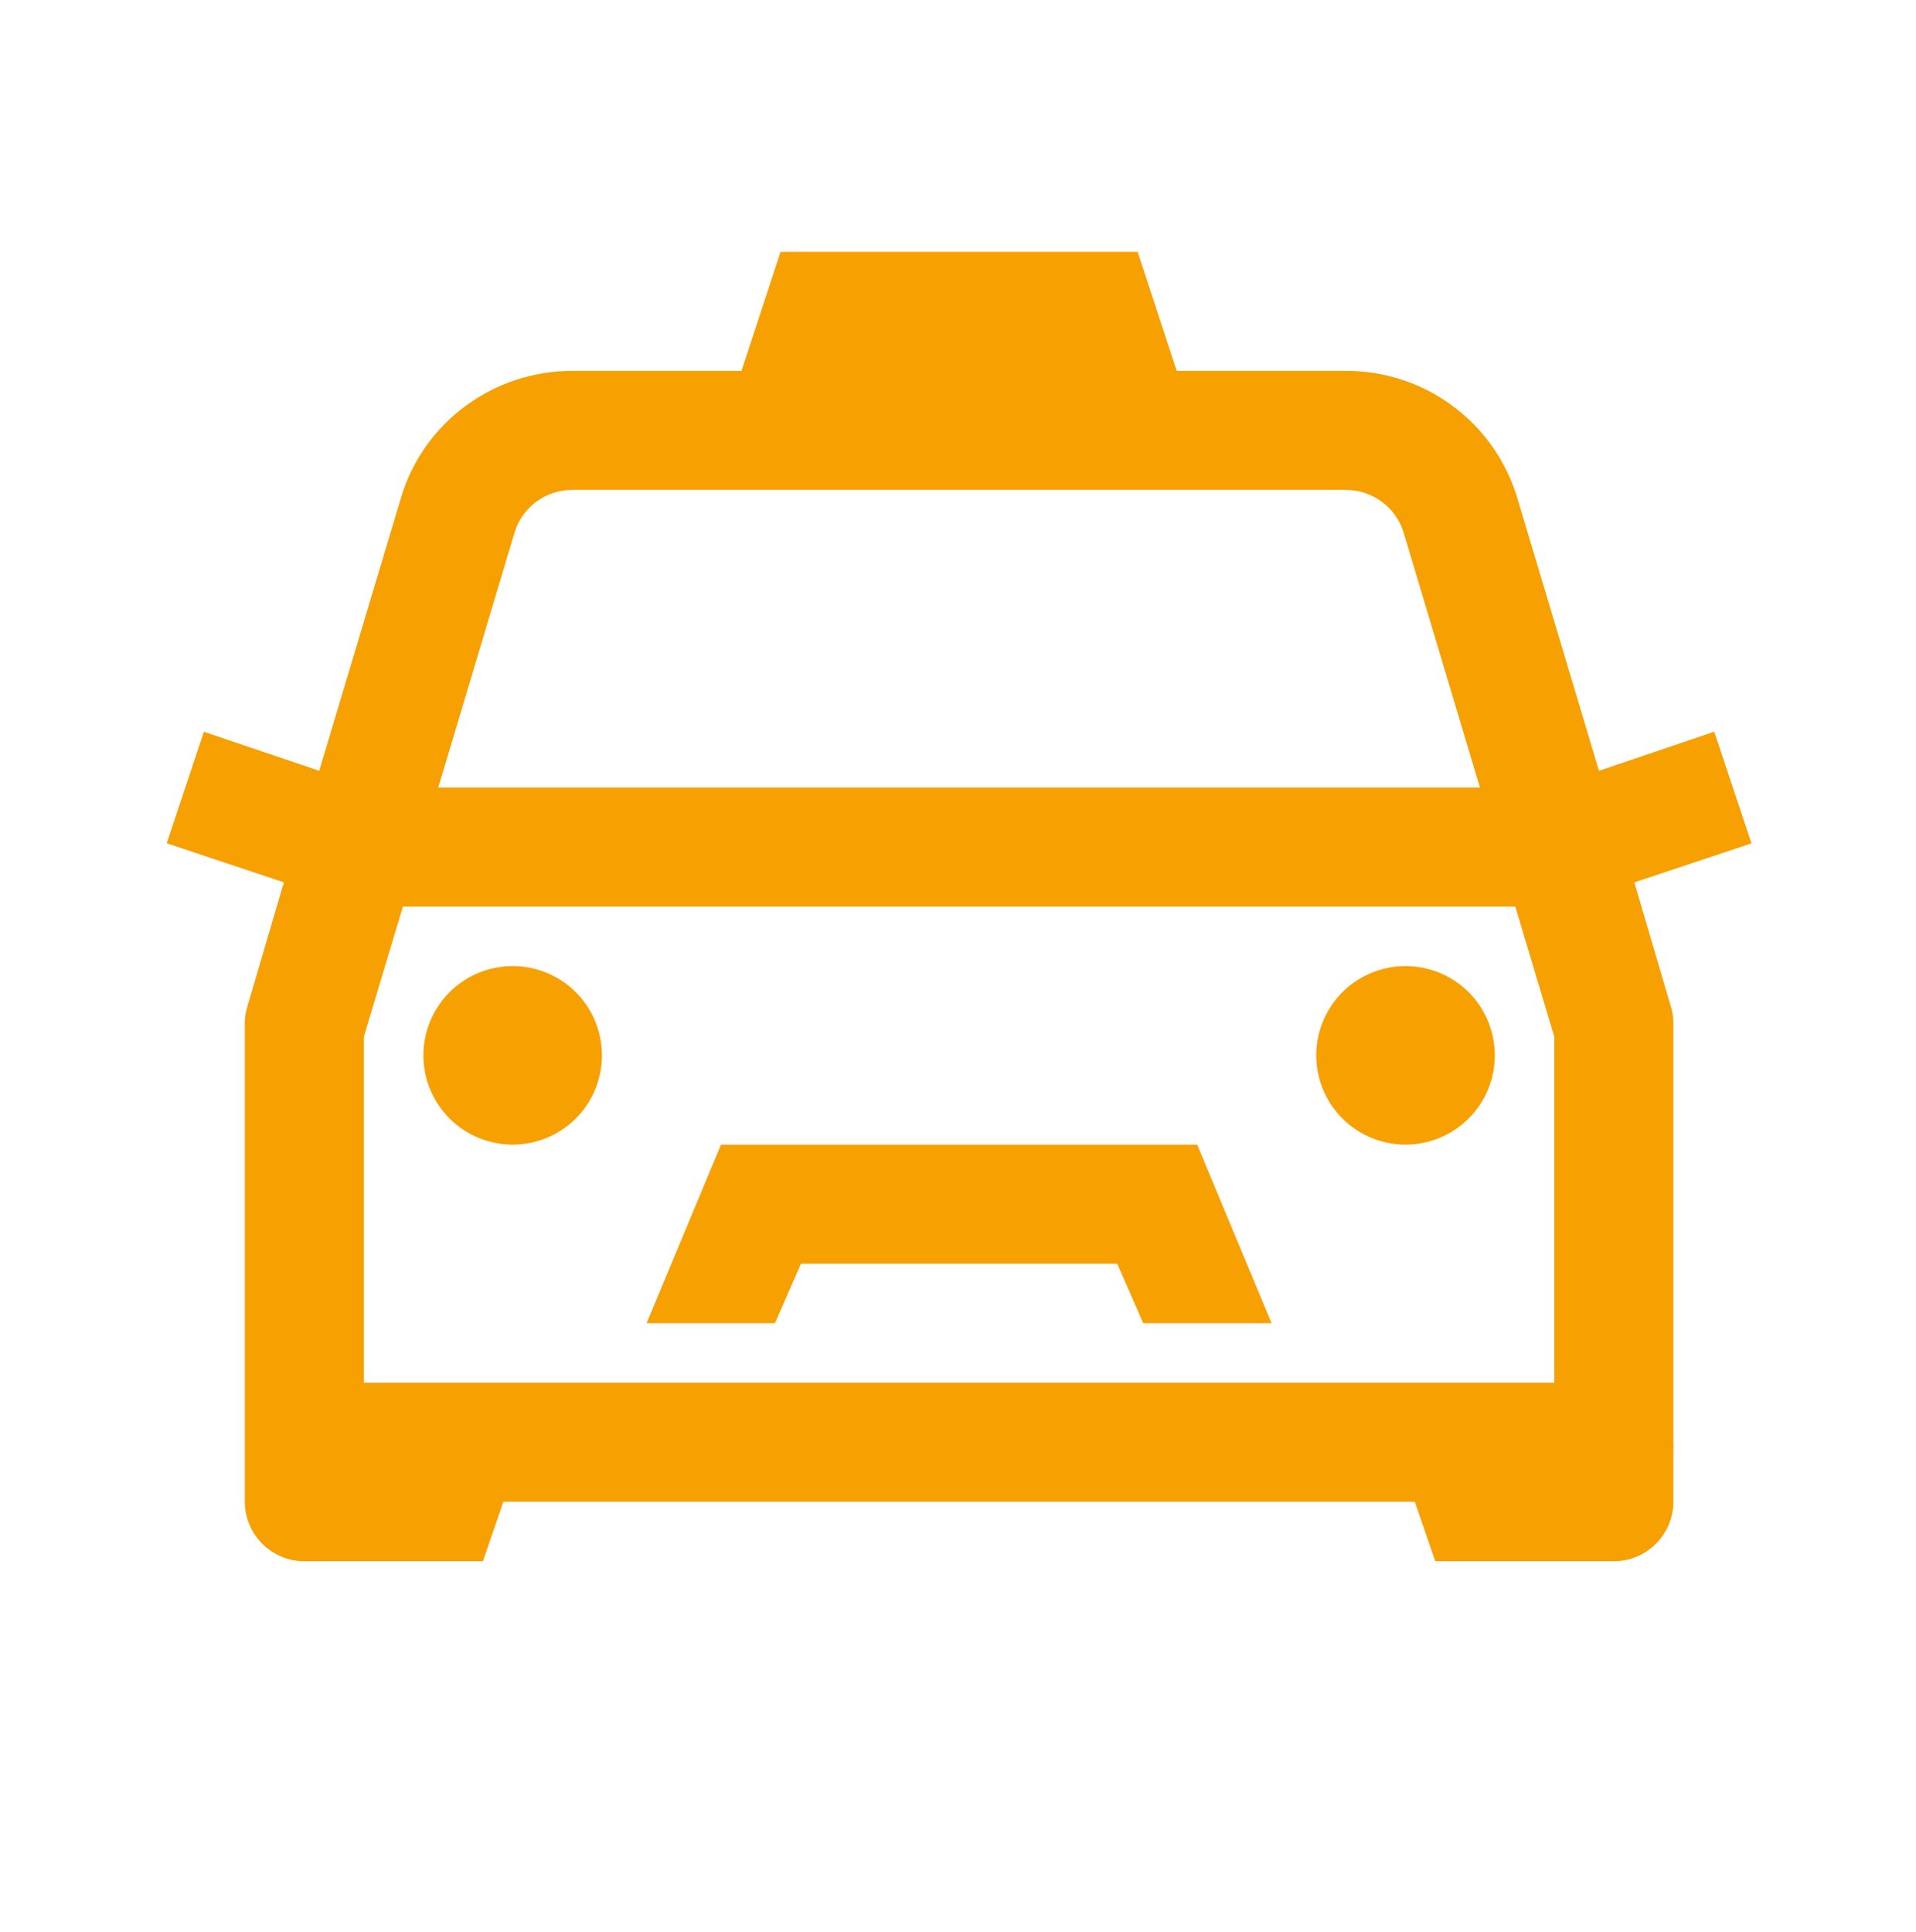 <svg width="121" height="122" viewBox="0 0 121 122" fill="none" xmlns="http://www.w3.org/2000/svg">
<path d="M49.292 15.905L46.826 23.423H36.136C31.174 23.423 26.753 26.656 25.329 31.411L20.16 48.679L12.875 46.214L10.53 53.258L17.927 55.727L15.578 63.715C15.488 64.06 15.449 64.416 15.461 64.772V94.843C15.461 96.911 17.153 98.602 19.22 98.602H30.497L31.79 94.843H89.348L90.641 98.602H101.918C103.985 98.602 105.677 96.911 105.677 94.843V91.671C105.692 91.483 105.692 91.276 105.677 91.084V64.772C105.69 64.416 105.65 64.06 105.56 63.715L103.211 55.727L110.609 53.262L108.259 46.21L100.978 48.679L95.81 31.411C95.105 29.095 93.674 27.068 91.728 25.629C89.781 24.19 87.423 23.417 85.002 23.423H74.312L71.846 15.905H49.292ZM36.136 30.941H85.002C86.675 30.941 88.16 32.042 88.645 33.644L93.46 49.736H27.678L32.493 33.644C32.982 32.027 34.463 30.941 36.136 30.941ZM25.445 57.254H95.693L98.159 65.478V87.326H22.979V65.475L25.445 57.254ZM32.377 61.013C30.881 61.013 29.447 61.607 28.39 62.664C27.332 63.721 26.738 65.156 26.738 66.651C26.738 68.147 27.332 69.581 28.39 70.638C29.447 71.695 30.881 72.29 32.377 72.29C33.872 72.29 35.306 71.695 36.364 70.638C37.421 69.581 38.015 68.147 38.015 66.651C38.015 65.156 37.421 63.721 36.364 62.664C35.306 61.607 33.872 61.013 32.377 61.013ZM88.761 61.013C87.266 61.013 85.832 61.607 84.775 62.664C83.717 63.721 83.123 65.156 83.123 66.651C83.123 68.147 83.717 69.581 84.775 70.638C85.832 71.695 87.266 72.29 88.761 72.29C90.257 72.29 91.691 71.695 92.749 70.638C93.806 69.581 94.4 68.147 94.4 66.651C94.4 65.156 93.806 63.721 92.749 62.664C91.691 61.607 90.257 61.013 88.761 61.013ZM45.533 72.29L40.834 83.567H48.939L50.585 79.808H70.553L72.2 83.567H80.304L75.605 72.29H45.533Z" fill="#F7A002"/>
</svg>
